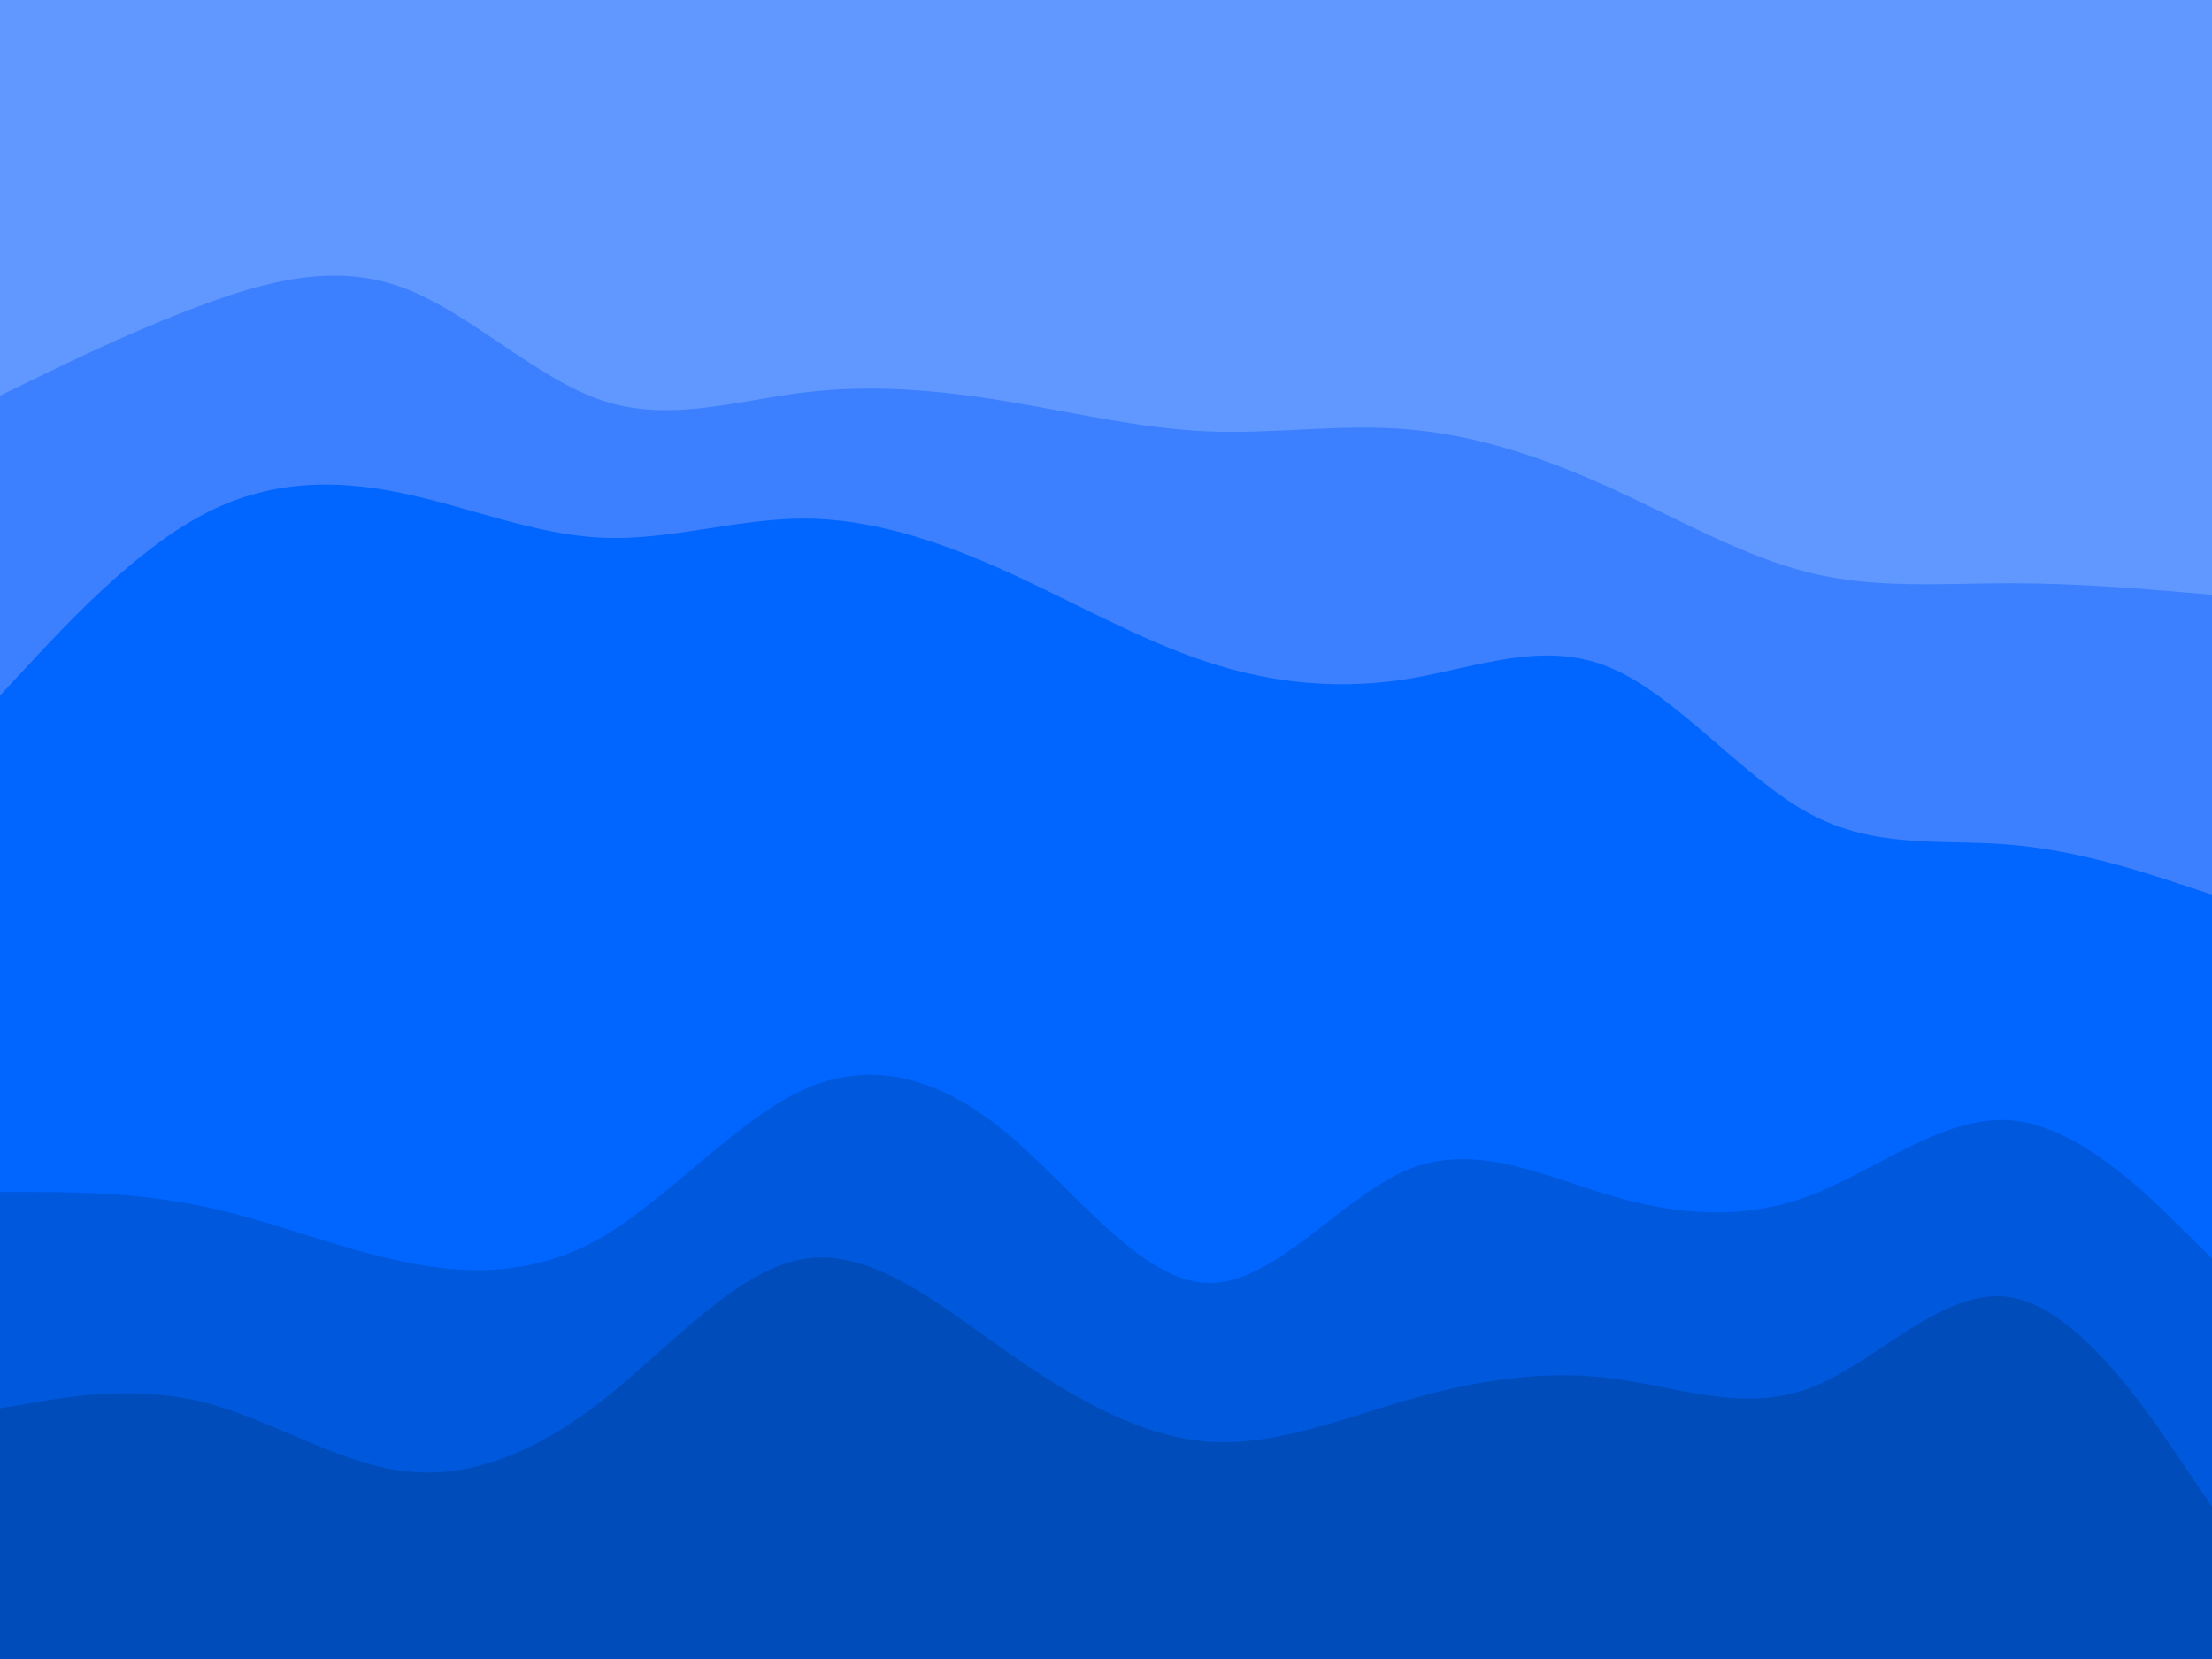 <svg id="visual" viewBox="0 0 900 675" width="900" height="675" xmlns="http://www.w3.org/2000/svg" xmlns:xlink="http://www.w3.org/1999/xlink" version="1.1"><path d="M0 163L13.7 156.3C27.3 149.7 54.7 136.3 82 126.2C109.3 116 136.7 109 163.8 119C191 129 218 156 245.2 165C272.3 174 299.7 165 327 161.7C354.3 158.3 381.7 160.7 409 165.2C436.3 169.7 463.7 176.3 491 177.5C518.3 178.7 545.7 174.3 573 176.7C600.3 179 627.7 188 654.8 200.3C682 212.7 709 228.3 736.2 235C763.3 241.7 790.7 239.3 818 239.3C845.3 239.3 872.7 241.7 886.3 242.8L900 244L900 0L886.3 0C872.7 0 845.3 0 818 0C790.7 0 763.3 0 736.2 0C709 0 682 0 654.8 0C627.7 0 600.3 0 573 0C545.7 0 518.3 0 491 0C463.7 0 436.3 0 409 0C381.7 0 354.3 0 327 0C299.7 0 272.3 0 245.2 0C218 0 191 0 163.8 0C136.7 0 109.3 0 82 0C54.7 0 27.3 0 13.7 0L0 0Z" fill="#6198ff"></path><path d="M0 285L13.7 270.3C27.3 255.7 54.7 226.3 82 211.7C109.3 197 136.7 197 163.8 202.7C191 208.3 218 219.7 245.2 220.8C272.3 222 299.7 213 327 213C354.3 213 381.7 222 409 234.3C436.3 246.7 463.7 262.3 491 271.3C518.3 280.3 545.7 282.7 573 278.2C600.3 273.7 627.7 262.3 654.8 273.5C682 284.7 709 318.3 736.2 333C763.3 347.7 790.7 343.3 818 345.7C845.3 348 872.7 357 886.3 361.5L900 366L900 242L886.3 240.8C872.7 239.7 845.3 237.3 818 237.3C790.7 237.3 763.3 239.7 736.2 233C709 226.3 682 210.7 654.8 198.3C627.7 186 600.3 177 573 174.7C545.7 172.3 518.3 176.7 491 175.5C463.7 174.3 436.3 167.7 409 163.2C381.7 158.7 354.3 156.3 327 159.7C299.7 163 272.3 172 245.2 163C218 154 191 127 163.8 117C136.7 107 109.3 114 82 124.2C54.7 134.3 27.3 147.7 13.7 154.3L0 161Z" fill="#3c80ff"></path><path d="M0 487L13.7 487C27.3 487 54.7 487 82 492.7C109.3 498.3 136.7 509.7 163.8 515.3C191 521 218 521 245.2 505.2C272.3 489.3 299.7 457.7 327 445.3C354.3 433 381.7 440 409 462.5C436.3 485 463.7 523 491 524C518.3 525 545.7 489 573 477.8C600.3 466.7 627.7 480.3 654.8 488.3C682 496.3 709 498.7 736.2 488.5C763.3 478.3 790.7 455.7 818 457.8C845.3 460 872.7 487 886.3 500.5L900 514L900 364L886.3 359.5C872.7 355 845.3 346 818 343.7C790.7 341.3 763.3 345.7 736.2 331C709 316.3 682 282.7 654.8 271.5C627.7 260.3 600.3 271.7 573 276.2C545.7 280.7 518.3 278.3 491 269.3C463.7 260.3 436.3 244.7 409 232.3C381.7 220 354.3 211 327 211C299.7 211 272.3 220 245.2 218.8C218 217.7 191 206.3 163.8 200.7C136.7 195 109.3 195 82 209.7C54.7 224.3 27.3 253.7 13.7 268.3L0 283Z" fill="#0066ff"></path><path d="M0 575L13.7 572.7C27.3 570.3 54.7 565.7 82 572.3C109.3 579 136.7 597 163.8 600.5C191 604 218 593 245.2 571.7C272.3 550.3 299.7 518.7 327 514.2C354.3 509.7 381.7 532.3 409 551.5C436.3 570.7 463.7 586.3 491 588.5C518.3 590.7 545.7 579.3 573 571.5C600.3 563.7 627.7 559.3 654.8 562.7C682 566 709 577 736.2 566.8C763.3 556.7 790.7 525.3 818 529.8C845.3 534.3 872.7 574.7 886.3 594.8L900 615L900 512L886.3 498.5C872.7 485 845.3 458 818 455.8C790.7 453.7 763.3 476.3 736.2 486.5C709 496.7 682 494.3 654.8 486.3C627.7 478.3 600.3 464.7 573 475.8C545.7 487 518.3 523 491 522C463.7 521 436.3 483 409 460.5C381.7 438 354.3 431 327 443.3C299.7 455.7 272.3 487.3 245.2 503.2C218 519 191 519 163.8 513.3C136.7 507.7 109.3 496.3 82 490.7C54.7 485 27.3 485 13.7 485L0 485Z" fill="#0059dd"></path><path d="M0 676L13.7 676C27.3 676 54.7 676 82 676C109.3 676 136.7 676 163.8 676C191 676 218 676 245.2 676C272.3 676 299.7 676 327 676C354.3 676 381.7 676 409 676C436.3 676 463.7 676 491 676C518.3 676 545.7 676 573 676C600.3 676 627.7 676 654.8 676C682 676 709 676 736.2 676C763.3 676 790.7 676 818 676C845.3 676 872.7 676 886.3 676L900 676L900 613L886.3 592.8C872.7 572.7 845.3 532.3 818 527.8C790.7 523.3 763.3 554.7 736.2 564.8C709 575 682 564 654.8 560.7C627.7 557.3 600.3 561.7 573 569.5C545.7 577.3 518.3 588.7 491 586.5C463.7 584.3 436.3 568.7 409 549.5C381.7 530.3 354.3 507.7 327 512.2C299.7 516.7 272.3 548.3 245.2 569.7C218 591 191 602 163.8 598.5C136.7 595 109.3 577 82 570.3C54.7 563.7 27.3 568.3 13.7 570.7L0 573Z" fill="#004cbb"></path></svg>